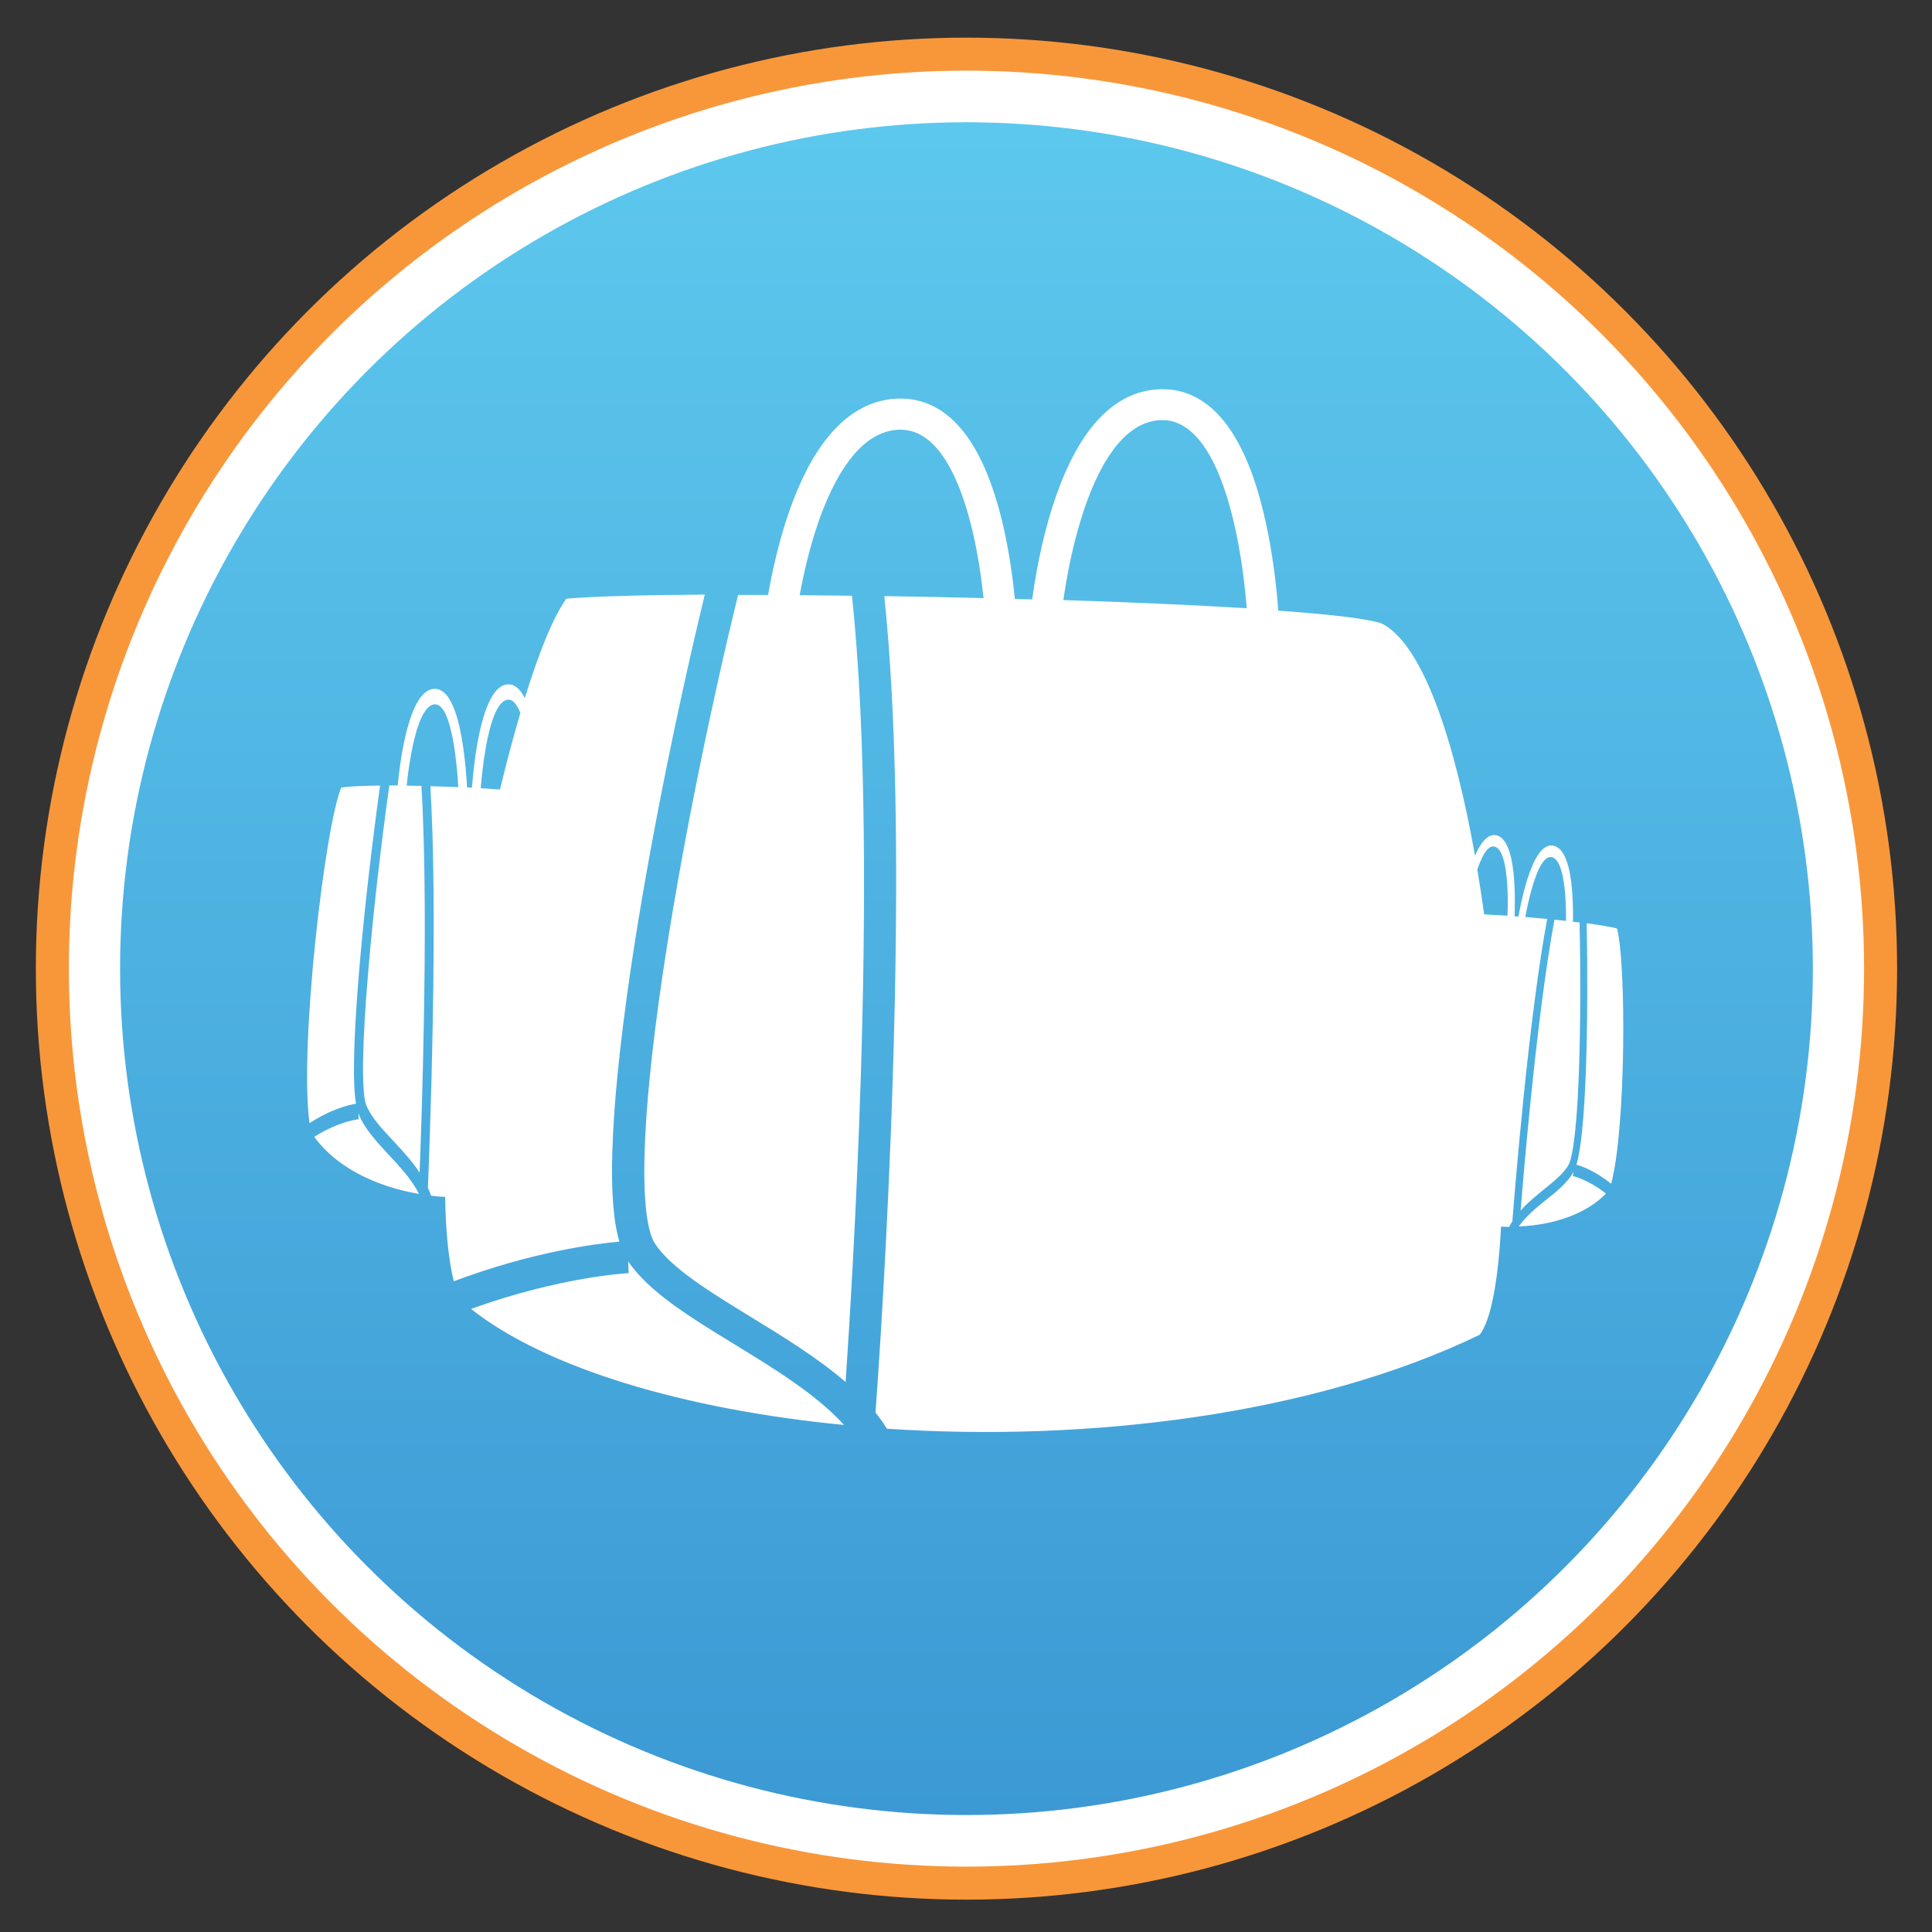 <svg xmlns="http://www.w3.org/2000/svg" width="2048" height="2048" viewBox="0 0 2048 2048"><rect x="0" y="0" width="2048" height="2048" fill="#333333" stroke="none"/><g><circle fill="#fff" cx="1024.5" cy="1026.8" r="970"/><ellipse stroke="#F8973A" stroke-width="35" stroke-miterlimit="10" cx="1024.5" cy="1026.8" rx="969" ry="969.4" fill="none"/><linearGradient id="a" gradientUnits="userSpaceOnUse" x1="1024.499" y1="129.641" x2="1024.499" y2="1924.042"><stop offset="0" stop-color="#5DC8ED"/><stop offset="1" stop-color="#3C99D4"/></linearGradient><circle fill="url(#a)" cx="1024.5" cy="1026.8" r="897.2"/></g><g fill="#fff"><path d="M656.6 1316.2c-6.3-21.3-8.8-52.5-7.5-95.6 1.4-49.3 7.8-112.7 18.8-188.5 17.5-119.5 46.5-266.4 79.2-401.8-64.4.4-116.6 1.8-146.7 4.3-13.6 18.7-28.9 56.3-44.1 105.4-4.9-9.7-10.7-14.6-17.2-14.6-8.2 0-15.4 6.9-21.4 20.5-4.4 10-8.3 23.7-11.4 40.7-3.4 18.9-5.2 37.7-6 48.3-1.7-.1-3.4-.2-5.2-.3-.6-11-1.8-26.3-4-41.7-2.5-17.4-5.7-31.3-9.7-41.5-5.5-14.1-12.3-21.2-20.4-21.2-8.1 0-15.4 6.7-21.5 19.9-4.5 9.7-8.5 23.1-11.8 39.7-3.2 16.1-5.1 32.1-6.1 42.8h-8.9c-9.4 67.2-17.7 140.6-22.6 200.1-3.1 36.6-4.8 67.2-5.2 90.8-.5 32.5 1.7 43.4 3 47.1 4.8 12.9 16.5 25.4 28.9 38.7 9.5 10.2 19.7 21.1 28 33.7 1.1-29.1 3.3-90 4.5-159.4 1.4-76.5 1.9-177.1-2.6-250.5-5.3-.1-10.5-.2-15.6-.3 1-10 2.8-23.8 5.5-37.6 4.4-22.2 12.2-48.6 24.6-48.6 11.5 0 17.8 27.3 21 50.2 1.9 13.6 3 27.3 3.6 37.6-9.9-.4-19.8-.8-29.6-1 3.6 60 4.5 144.1 2.5 250.9-1.5 85.7-4.5 158.5-5.1 174.8 1.2 2.7 2.4 5.5 3.4 8.4 4.9.6 9.9 1 14.9 1.3.5 34.9 3.3 65.4 9.1 89.4 85.1-31.9 152.5-40 175.6-42zm-141.5-524.6c4.1-22.8 11.7-49.9 24-49.9 3.7 0 8.2 3.1 12.5 14.1-7.3 24.8-14.6 52.1-21.6 81.1-6.6-.5-13.5-.9-20.4-1.3.8-10.3 2.5-27.2 5.5-44zM778.7 1425.1c-47-28.7-91.3-55.9-112.8-88.1l.5 12.6c-.8 0-72.1 3.6-167.1 37.9 79.9 63.2 227.1 106.7 395.4 123-28.9-32.1-74.5-60-116-85.4zM375.3 1123c.4-24.2 2.2-55.4 5.3-92.7 4.9-58.8 13.1-131 22.3-197.6-18.1.2-32.8.9-41.2 2.1-17.3 41.6-44.7 274.7-33.6 355.8 23.9-15.6 42.9-19.6 49.3-20.6-1.8-10.4-2.5-25.7-2.1-47zM380 1180.3l.1 6.2c-.2 0-20.2 1.7-47 18.6 22.4 31.1 63.8 52.5 111.1 60.5-8.1-15.8-20.9-29.5-32.6-42-13.1-14.2-25.6-27.5-31.6-43.3zM1714 984.2c-6.5-1.7-17.9-3.6-32.1-5.5 1.1 50.9.9 106-.6 150.7-1 28.3-2.4 51.9-4.3 70.2-1.7 16-3.6 27.4-5.9 35.1 5 1.3 19.5 6.1 36.8 20.2 16-59.9 15.9-237.8 6.1-270.7zM1668.1 1242.1c-6.2 11.3-17.1 20.2-28.8 29.5-10.3 8.3-21.6 17.4-29.4 28.5 37.8-1.5 72.1-13.7 92.5-34.9-19.4-15.2-34.9-18.5-35.1-18.5l.8-4.6zM1640.1 974.1c-7.7-.7-15.5-1.4-23.2-2 1.4-7.7 3.5-17.9 6.3-27.9 4.6-16.9 12.1-36.8 21.1-35.7 9.7 1.2 13.4 21.8 14.8 38.9.9 10.6 1 21.2.9 28.8-4-.4-8.1-.9-12.2-1.3-10.2 54.7-19 130.4-24.9 188.1-5.4 52.3-9.2 98.3-11 120.3 7.7-8.7 16.7-15.9 25-22.7 10.9-8.8 21.2-17.1 26.1-26.3 1.4-2.6 4.1-10.7 6.7-35.1 1.9-17.8 3.3-40.9 4.2-68.7 1.5-45.2 1.7-101.2.5-152.6-2.3-.3-4.6-.6-7-.8.2-8.2.1-20.3-.9-32.8-1-12.8-2.9-23.2-5.6-31-3.6-10.5-8.7-16.2-15.1-17-6.3-.8-12.3 3.9-17.9 14-4 7.3-7.9 17.5-11.4 30.3-3.1 11.4-5.4 22.8-6.9 31l-4.1-.3c.3-8.1.6-22.3-.3-36.9-.9-13.1-2.6-23.8-5.2-31.7-3.5-10.8-8.5-16.7-14.9-17.4-6.3-.8-12.4 4.1-18 14.5-1.2 2.2-2.4 4.7-3.5 7.4-21.8-122.5-55.3-224.5-99-246.3-14.2-5-54.1-9.6-109.6-13.6-1.6-22.5-5.7-62.8-15.5-103.6-8.7-36.3-20.3-65.5-34.4-86.7-19.5-29.5-44-44.4-72.7-44.4-29.1 0-54.8 14-76.3 41.7-15.8 20.3-29.4 48.2-40.4 82.8-12.3 38.5-18.6 76.6-21.5 98.3-6.1-.2-12.2-.4-18.4-.5-2.2-22.5-6.4-53.5-14.1-84.9-8.8-35.3-20.4-63.7-34.5-84.4-19.5-28.6-44-43.1-72.5-43.1-28.9 0-54.8 13.6-76.7 40.4-16.2 19.8-30.3 46.9-41.9 80.7-11.3 32.8-18.1 65.3-21.9 87.1-10.8 0-21.4-.1-31.8 0-33.3 136.6-62.9 285.9-80.6 406.8-10.9 74.5-17.1 136.6-18.5 184.5-1.9 66 5.9 88.3 10.7 95.8 16.9 26.2 58.6 51.7 102.7 78.7 33.8 20.7 70 42.9 99.7 68.5 4-59.1 11.7-183 16.1-324.1 4.9-155.6 6.6-360.2-9.4-509.4-18.8-.2-37.3-.4-55.4-.6 3.7-20.3 9.9-48.5 19.5-76.5 15.6-45.1 43.4-98.9 87.5-98.9 40.9 0 63.3 55.5 74.9 102 6.9 27.6 10.8 55.5 13 76.5-35.2-.9-70.5-1.6-105.2-2.1 12.8 122 15.9 293 9 510.1-5.5 174.3-15.9 322.3-18.3 355.4 4.4 5.6 8.5 11.3 12.1 17.1 212.8 14.2 451.7-14.3 628.4-99.6 12.2-16.1 19.6-58.1 22.6-114.6 2.9.1 5.8.2 8.6.3 1.1-2.1 2.2-4.1 3.4-6 1-12.3 5.3-67.3 11.9-131.9 8.3-80.7 16.7-143.9 25-188.6zm-512.9-338c3-20.9 8.9-55.2 19.8-89.3 14.7-46.3 41.5-101.5 85.3-101.5 22.5 0 53.8 18.3 74.9 105.4 8.7 35.8 12.6 72 14.4 94.1-55.9-3.5-123.2-6.4-194.4-8.7zm470.8 334.6c-8.6-.6-16.9-1-24.7-1.4-2.2-16-4.7-31.9-7.3-47.5 7-20.8 13.2-25 17.5-24.5 9.6 1.2 13.1 22.3 14.2 39.8.9 12.9.6 25.8.3 33.6z"/></g></svg>